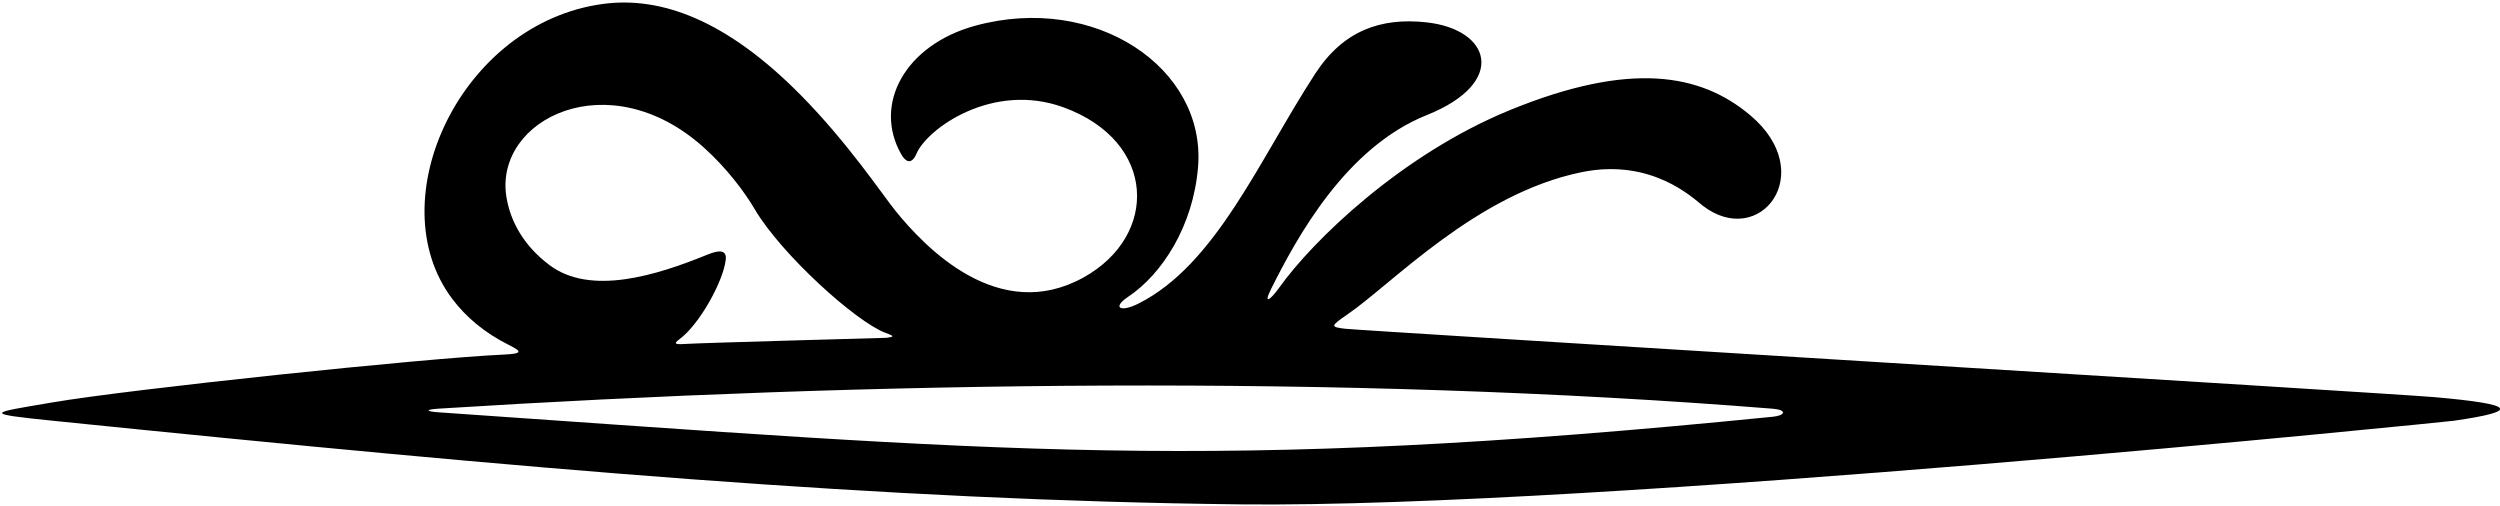 <?xml version="1.0" encoding="UTF-8"?>
<svg xmlns="http://www.w3.org/2000/svg" xmlns:xlink="http://www.w3.org/1999/xlink" width="558pt" height="113pt" viewBox="0 0 558 113" version="1.1">
<g id="surface1">
<path style=" stroke:none;fill-rule:nonzero;fill:rgb(0%,0%,0%);fill-opacity:1;" d="M 543.273 88.633 C 533.629 87.789 303.43 73.777 300.219 73.375 C 297.004 72.973 296.855 72.844 300.672 70.234 C 310.766 63.328 329.453 43.262 353.008 38.43 C 368.672 35.219 377.965 44.289 379.996 45.867 C 392.762 55.77 406.051 38.656 390.629 25.703 C 379.605 16.441 363.934 13.562 337.023 24.57 C 312.945 34.422 293.125 53.551 285.516 64.207 C 283.508 67.02 281.902 68.105 283.711 64.488 C 289.469 52.973 300.375 32.918 318.453 25.688 C 336.562 18.445 332.805 6.527 318.309 4.977 C 308.254 3.898 299.855 6.773 293.574 16.418 C 281.051 35.656 271.418 59.098 254.039 67.789 C 250.023 69.797 248.184 68.656 251.797 66.246 C 259.355 61.211 266.371 50.441 267.414 37.156 C 269.141 15.121 244.414 -1.551 217.688 5.738 C 202.07 9.996 194.766 23.254 201.176 34.473 C 201.98 35.883 203.367 37.086 204.574 34.273 C 206.953 28.723 221.539 18.199 237.352 23.949 C 258.246 31.547 258.656 52.629 241.828 61.938 C 222.941 72.387 206.562 55.34 199.859 47.043 C 196.996 43.496 189.242 31.859 178.691 21.188 C 162.113 4.422 147.527 -0.828 134.676 0.867 C 102.879 5.07 84.398 44.695 100.922 66.68 C 103.969 70.742 108.148 74.277 113.57 76.992 C 116.383 78.398 116.863 78.941 112.445 79.141 C 94.609 79.949 29.223 86.832 11.609 89.832 C -2.371 92.211 -4.281 92.273 12.199 93.953 C 117.852 104.719 197.324 111.676 276.73 112.574 C 356.848 113.48 546.465 94.094 547.688 93.914 C 562.785 91.738 561.383 90.219 543.273 88.633 Z M 113.031 43.949 C 110.254 26.617 135.84 13.793 157.102 32.934 C 162.254 37.566 166.195 42.848 168.504 46.773 C 174.328 56.676 191.121 71.922 197.699 74.316 C 199.906 75.117 199.406 75.172 197.801 75.402 C 197.801 75.402 156.02 76.559 153.41 76.746 C 150.797 76.934 150.129 76.828 151.664 75.703 C 156.117 72.453 161.473 62.719 161.988 57.949 C 162.227 55.719 160.504 55.77 157.875 56.844 C 146.605 61.441 131.863 66.082 122.656 59.176 C 116.754 54.75 113.879 49.234 113.031 43.949 Z M 395.746 93.012 C 269.516 105.637 224.078 100.723 97.93 92.031 C 94.965 91.828 94.867 91.402 97.945 91.207 C 194.32 85.168 299.406 83.523 395.645 91.223 C 398.992 91.488 398.426 92.746 395.746 93.012 "/>
</g>
</svg>
